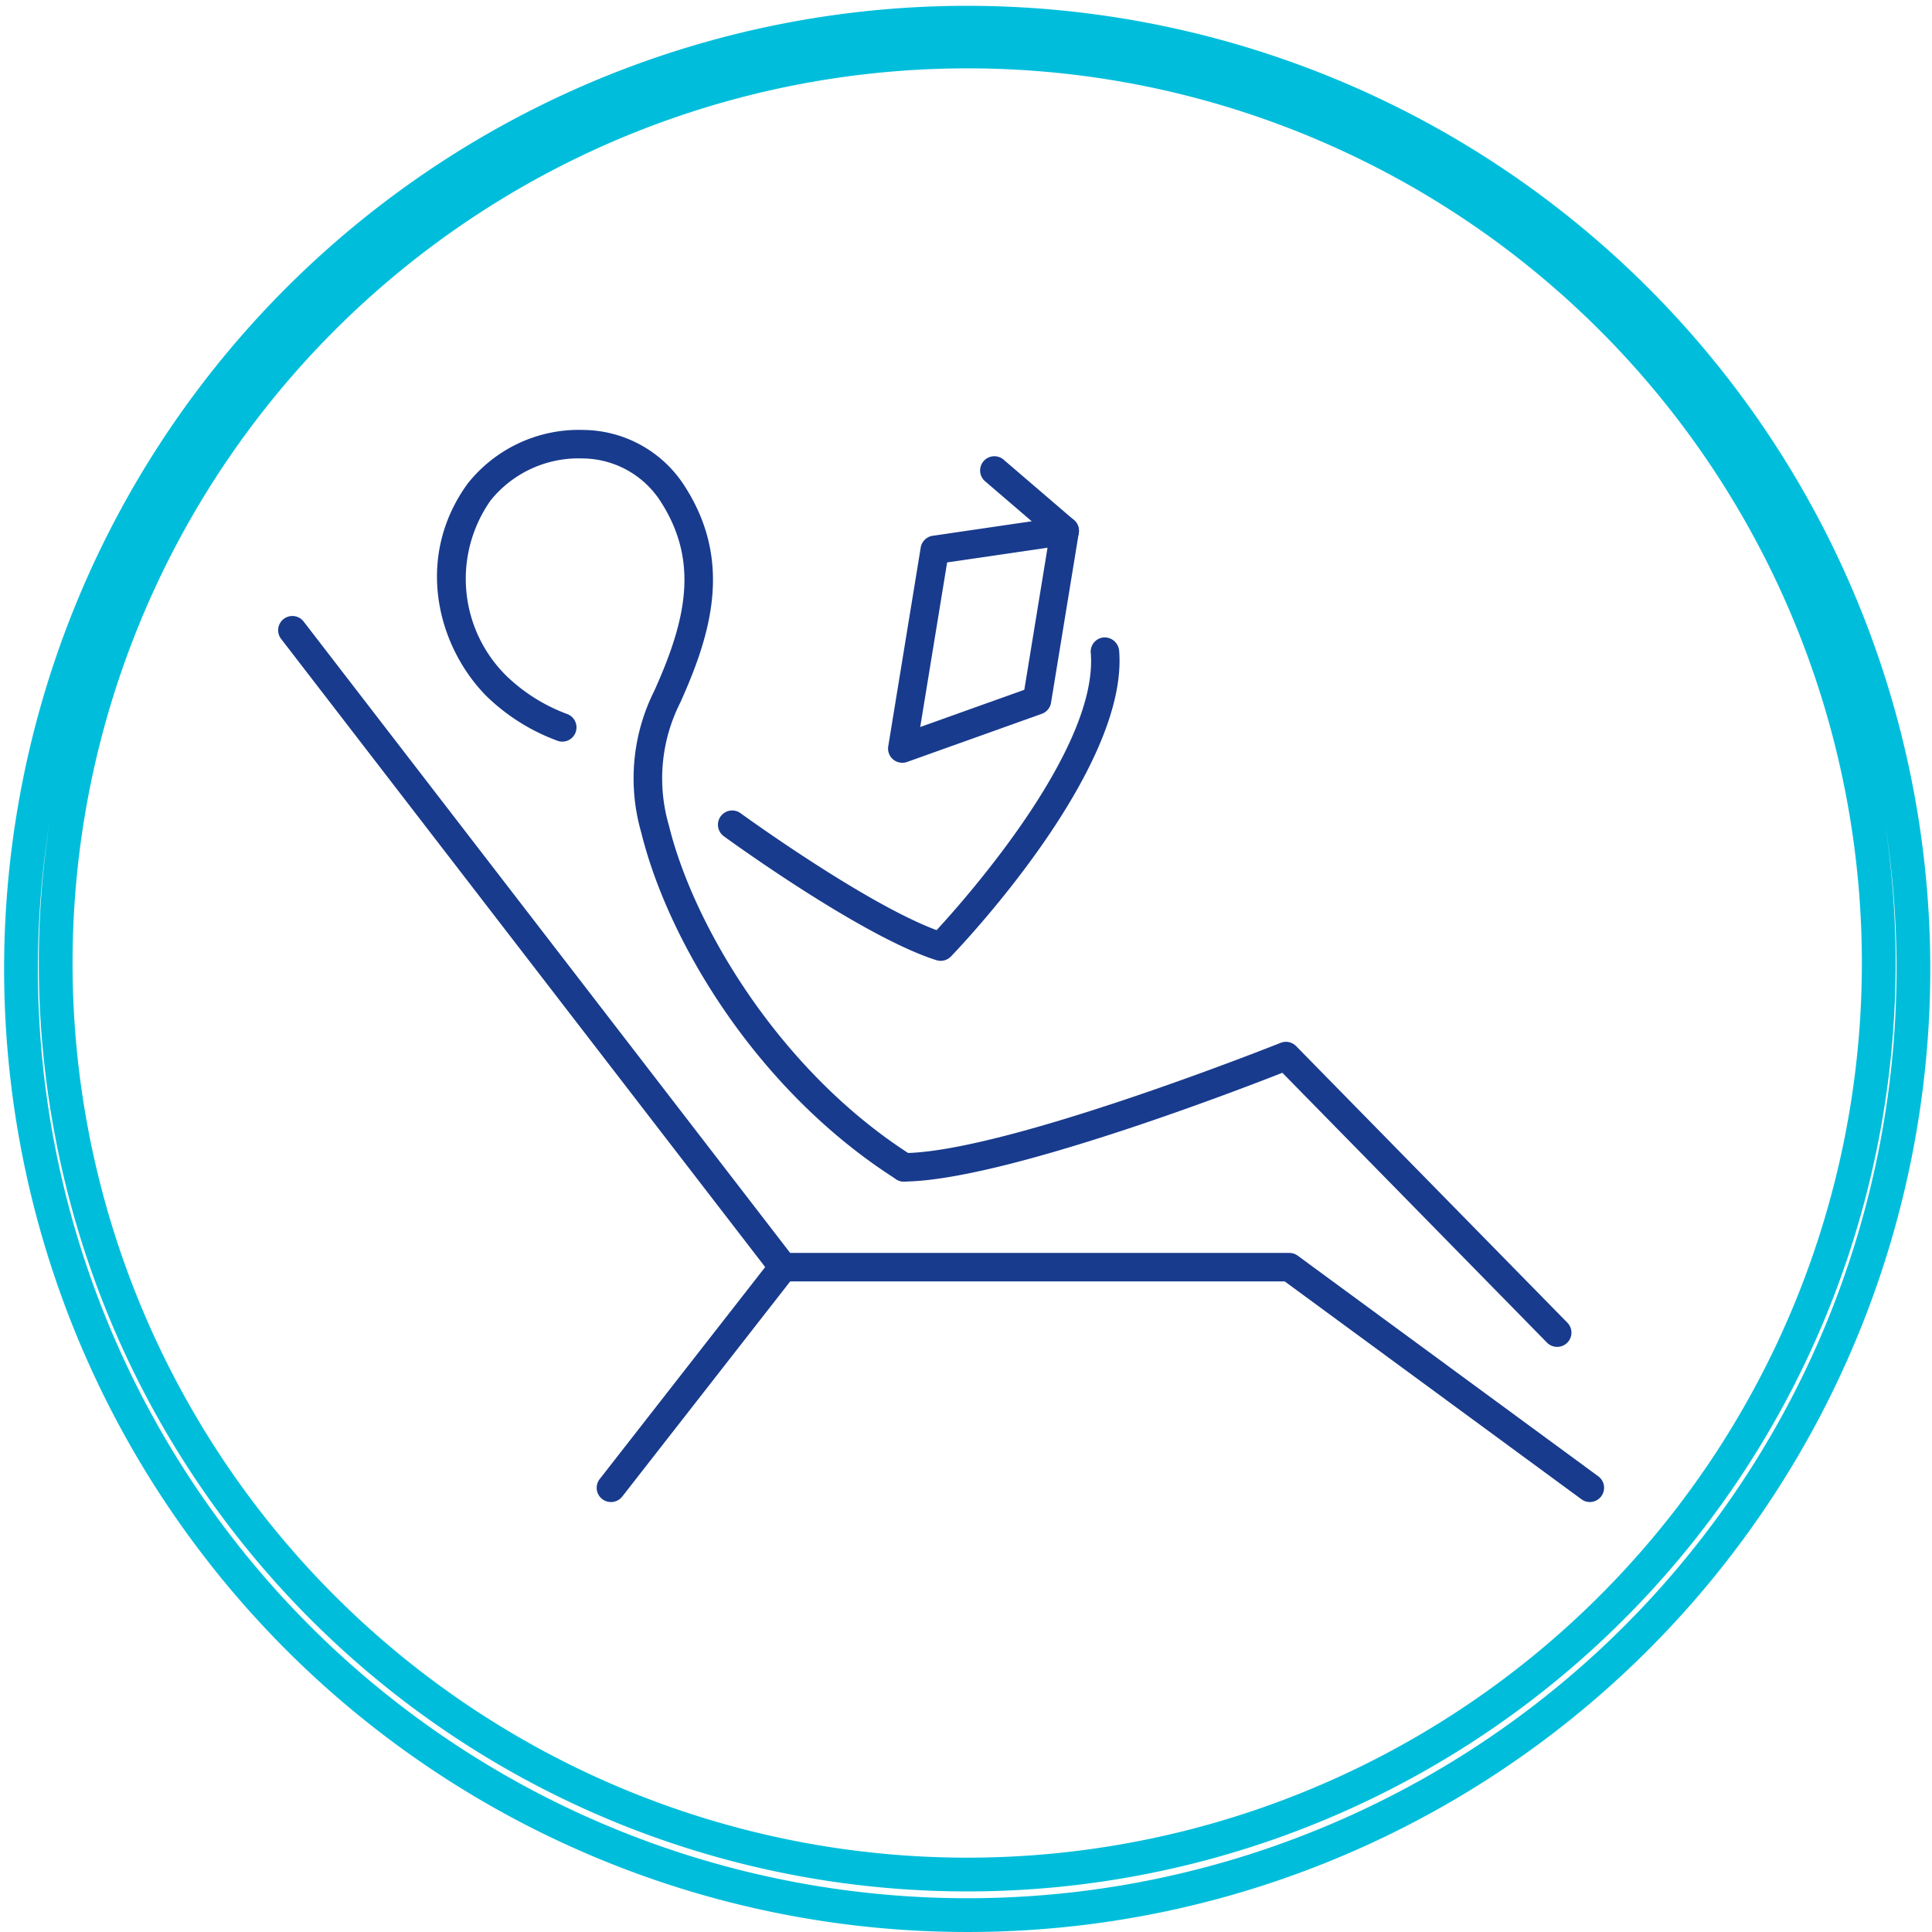 <svg xmlns="http://www.w3.org/2000/svg" xmlns:xlink="http://www.w3.org/1999/xlink" width="171.644" height="171.643" viewBox="0 0 171.644 171.643"><defs><style>.a,.b{fill:none;}.b{stroke:#00bedb;stroke-linecap:round;stroke-miterlimit:10;stroke-width:3px;}.c{clip-path:url(#a);}.d{clip-path:url(#b);}.e{fill:#183b8d;}</style><clipPath id="a"><rect class="a" width="148.876" height="148.876" transform="translate(7447.699 3272.003)"/></clipPath><clipPath id="b"><rect class="a" width="148.876" height="148.876" transform="translate(7447.699 3272.002)"/></clipPath></defs><g transform="translate(-354.5 -3260.619)"><path class="b" d="M7528.141,3430.762a84.063,84.063,0,1,1,32.822-6.627,83.789,83.789,0,0,1-32.822,6.627m0-165.569a80.983,80.983,0,1,0,31.624,6.384,80.747,80.747,0,0,0-31.624-6.384" transform="translate(-7087.819)"/><g transform="translate(-7087.819)"><g class="c"><g class="d"><path class="e" d="M7580.655,3380.279a1.261,1.261,0,0,1-.9-.38l-23.507-23.971c-4.352,1.71-24.915,9.6-33.61,9.663h-.009a1.265,1.265,0,0,1-.009-2.53c9.07-.061,33.232-9.7,33.474-9.792a1.26,1.26,0,0,1,1.374.288l24.1,24.573a1.264,1.264,0,0,1-.905,2.149"/><path class="e" d="M7525.893,3345.984a1.261,1.261,0,0,1-.382-.06c-6.589-2.084-18.372-10.635-18.87-11a1.265,1.265,0,1,1,1.489-2.045c.115.082,11.047,8.021,17.4,10.376,2.7-2.927,14.4-16.165,13.694-24.642a1.264,1.264,0,0,1,1.156-1.364,1.3,1.3,0,0,1,1.364,1.155c.89,10.665-14.293,26.522-14.941,27.191a1.269,1.269,0,0,1-.91.387"/><path class="e" d="M7583.569,3394.064a1.269,1.269,0,0,1-.749-.246l-26.364-19.356H7511.9a1.268,1.268,0,0,1-1-.494l-43.644-56.636a1.265,1.265,0,0,1,2-1.544l43.263,56.144h44.346a1.267,1.267,0,0,1,.749.246l26.7,19.6a1.264,1.264,0,0,1-.748,2.283"/><path class="e" d="M7496.6,3394.064a1.264,1.264,0,0,1-1-2.044l15.3-19.6a1.266,1.266,0,0,1,2,1.558l-15.3,19.6a1.263,1.263,0,0,1-1,.487"/><path class="e" d="M7522.624,3365.591a1.248,1.248,0,0,1-.677-.2c-12.347-7.85-20.274-21.122-22.652-30.789a17.356,17.356,0,0,1,1.158-12.617l.138-.309c2.687-6.053,3.8-11.156.5-16.377a8.313,8.313,0,0,0-6.965-3.95,10.036,10.036,0,0,0-8.213,3.72,12.1,12.1,0,0,0,1.427,15.626,15.553,15.553,0,0,0,5.386,3.367,1.265,1.265,0,0,1-.791,2.4,17.873,17.873,0,0,1-6.391-3.992c-4.415-4.457-6.408-12.375-1.676-18.888a12.613,12.613,0,0,1,10.339-4.764,10.793,10.793,0,0,1,9.024,5.124c4.134,6.534,2.288,12.877-.323,18.759l-.139.314a14.908,14.908,0,0,0-1.012,10.978c2.184,8.88,9.861,21.826,21.552,29.261a1.265,1.265,0,0,1-.68,2.332"/><path class="e" d="M7536.91,3309.047a1.246,1.246,0,0,1-.822-.306l-6.251-5.365a1.264,1.264,0,1,1,1.646-1.919l6.251,5.366a1.264,1.264,0,0,1-.824,2.224"/><path class="e" d="M7522.482,3328.385a1.26,1.26,0,0,1-1.248-1.467l2.884-17.653a1.265,1.265,0,0,1,1.065-1.047l11.546-1.689a1.266,1.266,0,0,1,1.43,1.458l-2.463,15.061a1.26,1.26,0,0,1-.82.986l-11.968,4.279a1.271,1.271,0,0,1-.426.072m3.983-17.8-2.391,14.623,9.248-3.307,2.062-12.622Z"/></g></g></g></g></svg>